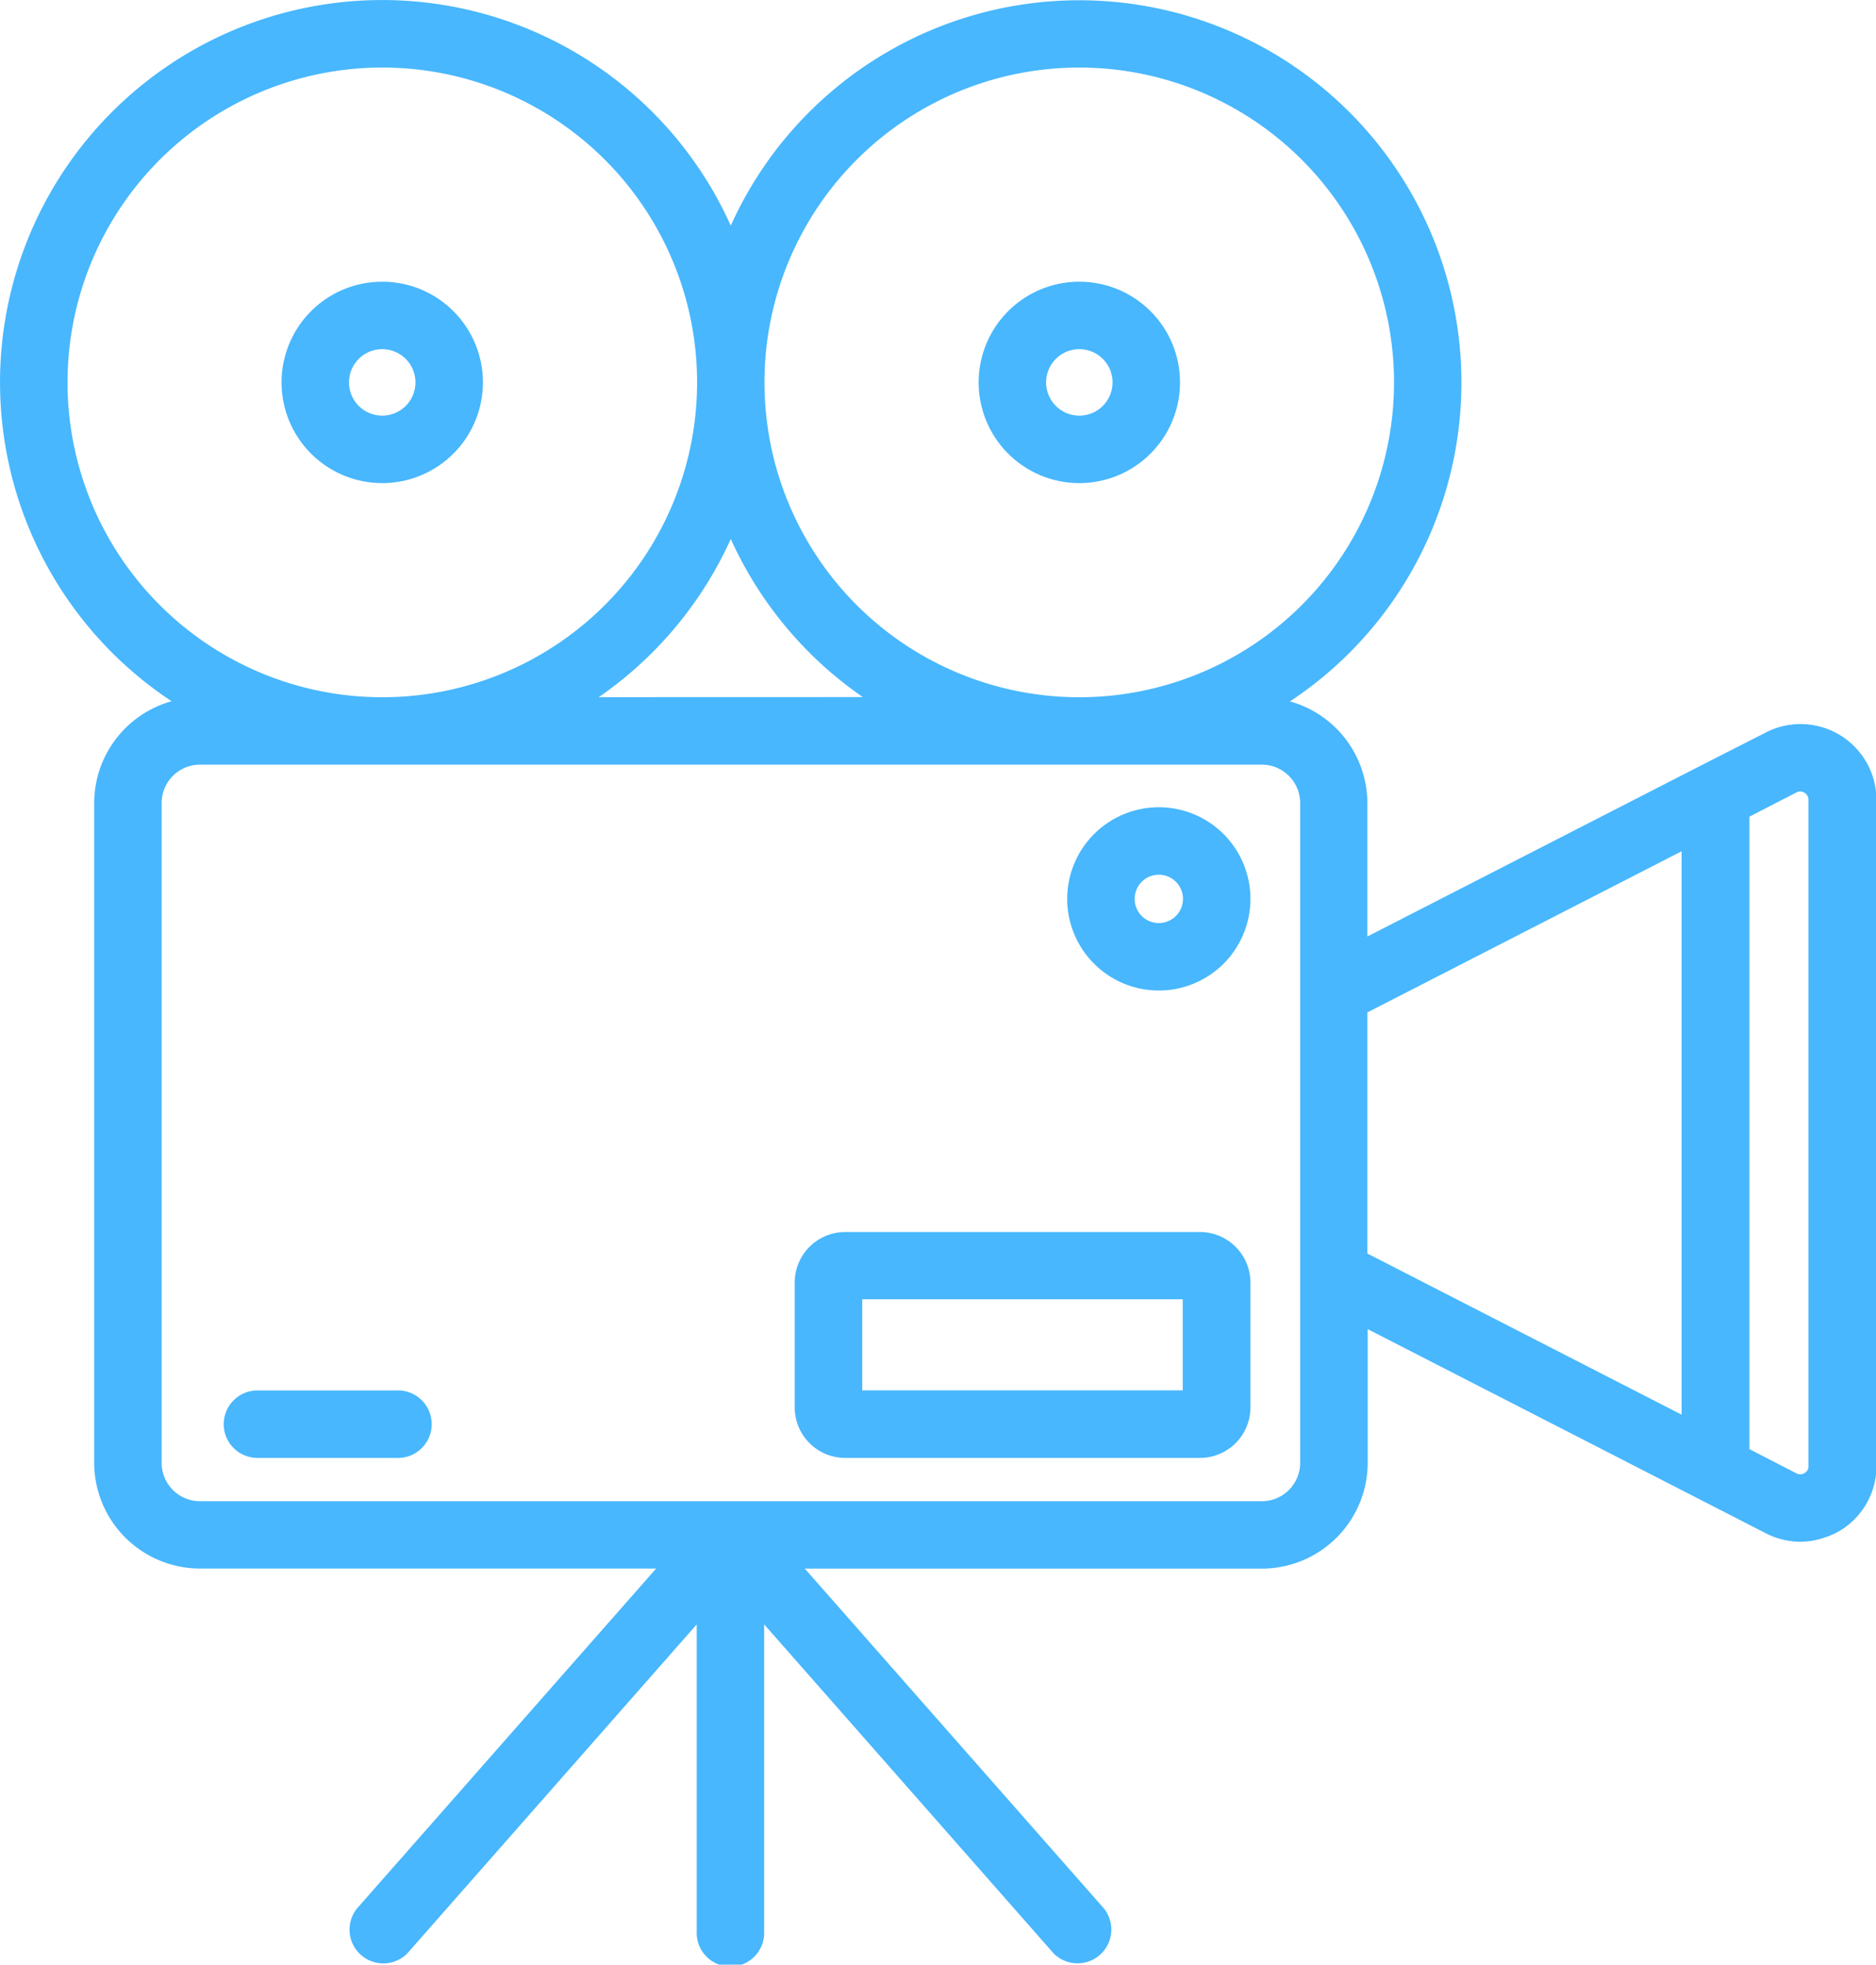 <svg xmlns="http://www.w3.org/2000/svg" width="24" height="25.128" viewBox="0 0 24 25.128">
  <g id="video-camera" transform="translate(-0.357 0)">
    <path id="Path_81" data-name="Path 81" d="M189.461,294.889H194a.646.646,0,0,0,.645-.644v-1.6A.646.646,0,0,0,194,292h-4.54a.646.646,0,0,0-.645.645v1.6A.646.646,0,0,0,189.461,294.889Zm.218-2.029h4.1v1.165h-4.1Zm0,0" transform="translate(-178.291 -276.242)" fill="#48B7FD"/>
    <path id="Path_82" data-name="Path 82" d="M2.552,8.969a1.354,1.354,0,0,0-.99,1.3v8.44a1.355,1.355,0,0,0,1.353,1.353H8.751L4.923,24.411a.432.432,0,0,0,.647.571l3.7-4.205V24.7a.432.432,0,1,0,.863,0V20.776l3.7,4.205a.432.432,0,0,0,.647-.571l-3.827-4.347H16.5a1.355,1.355,0,0,0,1.354-1.353V17l4.255,2.181.838.43a.975.975,0,0,0,.444.108.963.963,0,0,0,.308-.053.991.991,0,0,0,.2-.09.964.964,0,0,0,.464-.829V10.231a.971.971,0,0,0-1.414-.863L22.1,9.8,17.85,11.978V10.271a1.354,1.354,0,0,0-.99-1.3A4.889,4.889,0,1,0,9.706,2.886,4.889,4.889,0,1,0,2.552,8.969Zm20.89,1.171a.1.1,0,0,1,.051.092V18.75a.1.1,0,0,1-.051.092.119.119,0,0,1-.037.014l-.008,0h0a.105.105,0,0,1-.059-.012l-.6-.309V10.445l.6-.309A.1.1,0,0,1,23.442,10.14Zm-1.572.748v7.206l-4.02-2.061V12.949ZM16.5,9.78a.491.491,0,0,1,.49.49v8.441a.491.491,0,0,1-.49.49H2.915a.491.491,0,0,1-.49-.49v-8.44a.491.491,0,0,1,.49-.491ZM8.017,8.917A4.922,4.922,0,0,0,9.706,6.894a4.922,4.922,0,0,0,1.689,2.022ZM14.164.864a4.027,4.027,0,1,1-4.027,4.027A4.027,4.027,0,0,1,14.164.864Zm-8.917,0A4.027,4.027,0,1,1,1.221,4.891,4.027,4.027,0,0,1,5.247.864Zm0,0" transform="translate(0 0)" fill="#48B7FD"/>
    <path id="Path_83" data-name="Path 83" d="M233.683,69.35a1.288,1.288,0,1,0-1.288-1.288A1.288,1.288,0,0,0,233.683,69.35Zm0-1.713a.425.425,0,1,1-.425.425A.425.425,0,0,1,233.683,67.637Zm0,0" transform="translate(-219.518 -63.171)" fill="#48B7FD"/>
    <path id="Path_84" data-name="Path 84" d="M68.409,69.35a1.288,1.288,0,1,0-1.288-1.288A1.288,1.288,0,0,0,68.409,69.35Zm0-1.713a.425.425,0,1,1-.425.425A.425.425,0,0,1,68.409,67.637Zm0,0" transform="translate(-63.162 -63.171)" fill="#48B7FD"/>
    <path id="Path_85" data-name="Path 85" d="M254.586,193.711a1.172,1.172,0,1,0-1.172-1.172A1.172,1.172,0,0,0,254.586,193.711Zm0-1.481a.309.309,0,1,1-.309.309.309.309,0,0,1,.309-.309Zm0,0" transform="translate(-239.404 -181.042)" fill="#48B7FD"/>
    <path id="Path_86" data-name="Path 86" d="M53.41,330.037a.432.432,0,0,0,.432.432h1.776a.432.432,0,1,0,0-.863H53.842A.432.432,0,0,0,53.41,330.037Zm0,0" transform="translate(-50.191 -311.822)" fill="#48B7FD"/>
  </g>
</svg>
